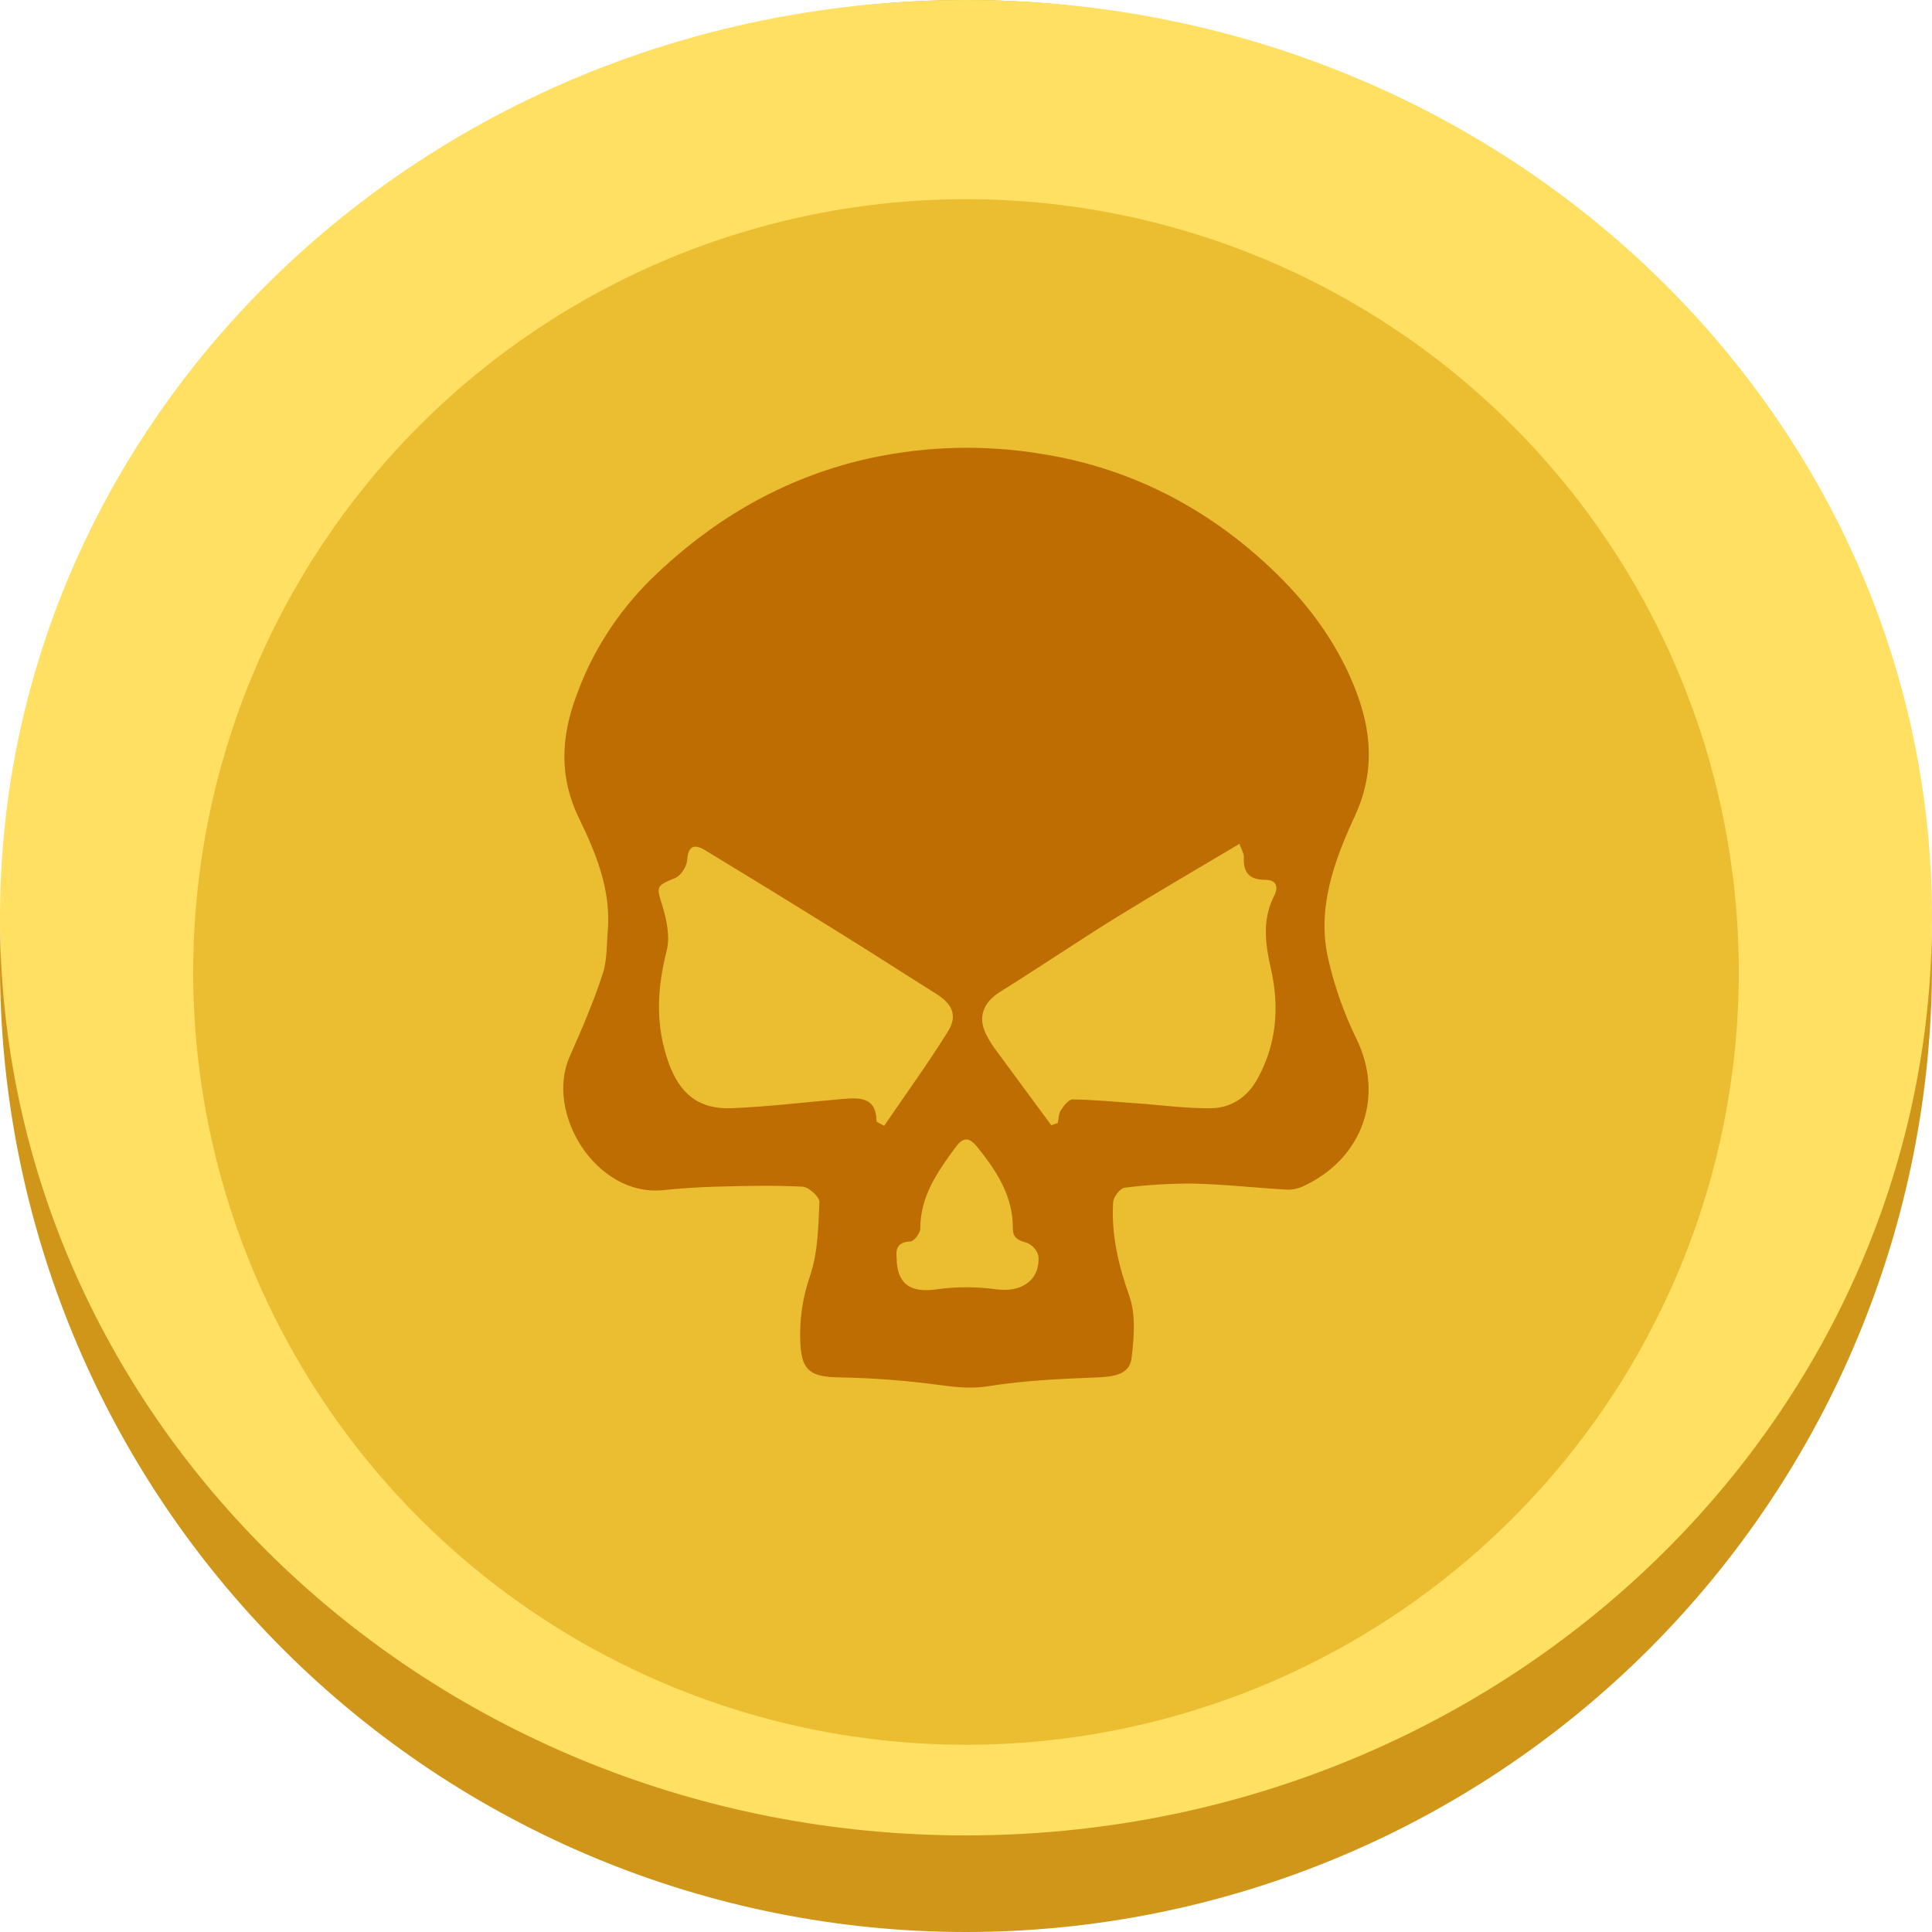<svg width="32" height="32" viewBox="0 0 32 32" fill="none" xmlns="http://www.w3.org/2000/svg">
<g id="icon/coins.svg" clip-path="url(#clip0_211_3932)">
<path id="Vector" d="M16 32C20.244 32 24.313 30.314 27.314 27.314C30.314 24.313 32 20.244 32 16C32 11.757 30.314 7.687 27.314 4.686C24.313 1.686 20.244 0 16 0C11.757 0 7.687 1.686 4.686 4.686C1.686 7.687 0 11.757 0 16C0 20.244 1.686 24.313 4.686 27.314C7.687 30.314 11.757 32 16 32Z" fill="#CF9619"/>
<path id="Vector_2" d="M16 30.4C24.836 30.4 32 23.594 32 15.2C32 6.806 24.836 0 16 0C7.164 0 0 6.806 0 15.2C0 23.594 7.164 30.4 16 30.4Z" fill="#FFE063"/>
<g id="Group" filter="url(#filter0_d_211_3932)">
<path id="Vector_3" d="M16 28C19.395 28 22.651 26.651 25.051 24.251C27.452 21.851 28.8 18.595 28.8 15.2C28.8 11.805 27.452 8.55 25.051 6.149C22.651 3.749 19.395 2.4 16 2.4C12.605 2.4 9.35 3.749 6.949 6.149C4.549 8.55 3.2 11.805 3.2 15.2C3.2 18.595 4.549 21.851 6.949 24.251C9.35 26.651 12.605 28 16 28Z" fill="#EBBD31"/>
</g>
<path id="Vector_4" d="M10.071 15.36C10.107 14.711 9.868 14.123 9.594 13.562C9.258 12.875 9.29 12.215 9.546 11.525C9.806 10.798 10.233 10.134 10.795 9.582C11.74 8.663 12.858 7.978 14.193 7.64C15.204 7.388 16.259 7.349 17.288 7.524C18.609 7.739 19.783 8.306 20.789 9.176C21.417 9.719 21.942 10.337 22.294 11.063C22.673 11.845 22.84 12.647 22.445 13.506C22.097 14.259 21.802 15.055 22.004 15.902C22.108 16.35 22.262 16.786 22.465 17.203C22.934 18.158 22.573 19.2 21.57 19.655C21.488 19.691 21.398 19.708 21.308 19.704C20.795 19.674 20.283 19.616 19.771 19.604C19.388 19.601 19.006 19.624 18.627 19.672C18.552 19.682 18.445 19.823 18.437 19.909C18.405 20.441 18.521 20.948 18.702 21.455C18.815 21.773 18.785 22.156 18.741 22.501C18.707 22.767 18.445 22.803 18.178 22.814C17.575 22.838 16.968 22.864 16.376 22.959C16.098 23.004 15.857 22.979 15.59 22.944C15.033 22.868 14.471 22.824 13.908 22.814C13.438 22.808 13.28 22.711 13.257 22.261C13.236 21.877 13.291 21.494 13.418 21.129C13.548 20.745 13.554 20.321 13.572 19.91C13.575 19.825 13.396 19.66 13.294 19.655C12.814 19.63 12.331 19.642 11.85 19.655C11.558 19.662 11.265 19.685 10.975 19.713C9.873 19.818 9.021 18.435 9.436 17.5C9.635 17.049 9.831 16.596 9.982 16.131C10.063 15.887 10.045 15.617 10.071 15.36ZM14.642 18.651C15.002 18.122 15.374 17.611 15.703 17.081C15.869 16.813 15.764 16.619 15.495 16.454C14.941 16.106 14.395 15.752 13.836 15.407C13.121 14.962 12.404 14.522 11.684 14.085C11.496 13.969 11.396 14.013 11.381 14.251C11.373 14.355 11.275 14.506 11.177 14.546C10.866 14.671 10.871 14.685 10.969 14.996C11.043 15.235 11.101 15.516 11.042 15.747C10.882 16.379 10.851 16.988 11.078 17.612C11.26 18.113 11.57 18.379 12.123 18.355C12.716 18.331 13.306 18.259 13.898 18.208C14.201 18.182 14.511 18.14 14.518 18.571C14.516 18.582 14.549 18.592 14.642 18.646V18.651ZM17.411 18.639L17.521 18.6C17.536 18.529 17.533 18.447 17.571 18.39C17.618 18.316 17.7 18.209 17.765 18.21C18.117 18.215 18.468 18.249 18.82 18.274C19.232 18.303 19.644 18.36 20.055 18.356C20.399 18.353 20.666 18.164 20.826 17.872C21.146 17.294 21.194 16.677 21.051 16.049C20.957 15.637 20.901 15.237 21.105 14.836C21.174 14.704 21.151 14.573 20.96 14.573C20.674 14.573 20.59 14.434 20.602 14.19C20.602 14.132 20.562 14.071 20.529 13.977C19.829 14.394 19.152 14.786 18.487 15.197C17.84 15.598 17.212 16.025 16.566 16.427C16.288 16.6 16.189 16.846 16.334 17.133C16.373 17.211 16.418 17.286 16.469 17.357C16.782 17.784 17.097 18.21 17.411 18.636V18.639ZM14.851 20.836C14.856 21.272 15.084 21.418 15.513 21.355C15.84 21.31 16.173 21.31 16.5 21.355C16.918 21.413 17.228 21.204 17.2 20.808C17.189 20.759 17.166 20.713 17.132 20.674C17.099 20.636 17.057 20.605 17.009 20.585C16.863 20.544 16.774 20.505 16.776 20.343C16.78 19.815 16.509 19.396 16.184 18.995C16.05 18.829 15.949 18.838 15.835 18.992C15.532 19.401 15.242 19.812 15.243 20.346C15.243 20.421 15.143 20.558 15.082 20.562C14.864 20.573 14.834 20.685 14.851 20.833V20.836Z" fill="#BD6D01"/>
</g>
<defs>
<filter id="filter0_d_211_3932" x="3.2" y="2.4" width="25.6" height="26.499" filterUnits="userSpaceOnUse" color-interpolation-filters="sRGB">
<feFlood flood-opacity="0" result="BackgroundImageFix"/>
<feColorMatrix in="SourceAlpha" type="matrix" values="0 0 0 0 0 0 0 0 0 0 0 0 0 0 0 0 0 0 127 0" result="hardAlpha"/>
<feOffset dy="0.899"/>
<feComposite in2="hardAlpha" operator="out"/>
<feColorMatrix type="matrix" values="0 0 0 0 0.812 0 0 0 0 0.588 0 0 0 0 0.098 0 0 0 1 0"/>
<feBlend mode="normal" in2="BackgroundImageFix" result="effect1_dropShadow_211_3932"/>
<feBlend mode="normal" in="SourceGraphic" in2="effect1_dropShadow_211_3932" result="shape"/>
</filter>
<clipPath id="clip0_211_3932">
<rect width="32" height="32" fill="white"/>
</clipPath>
</defs>
</svg>
